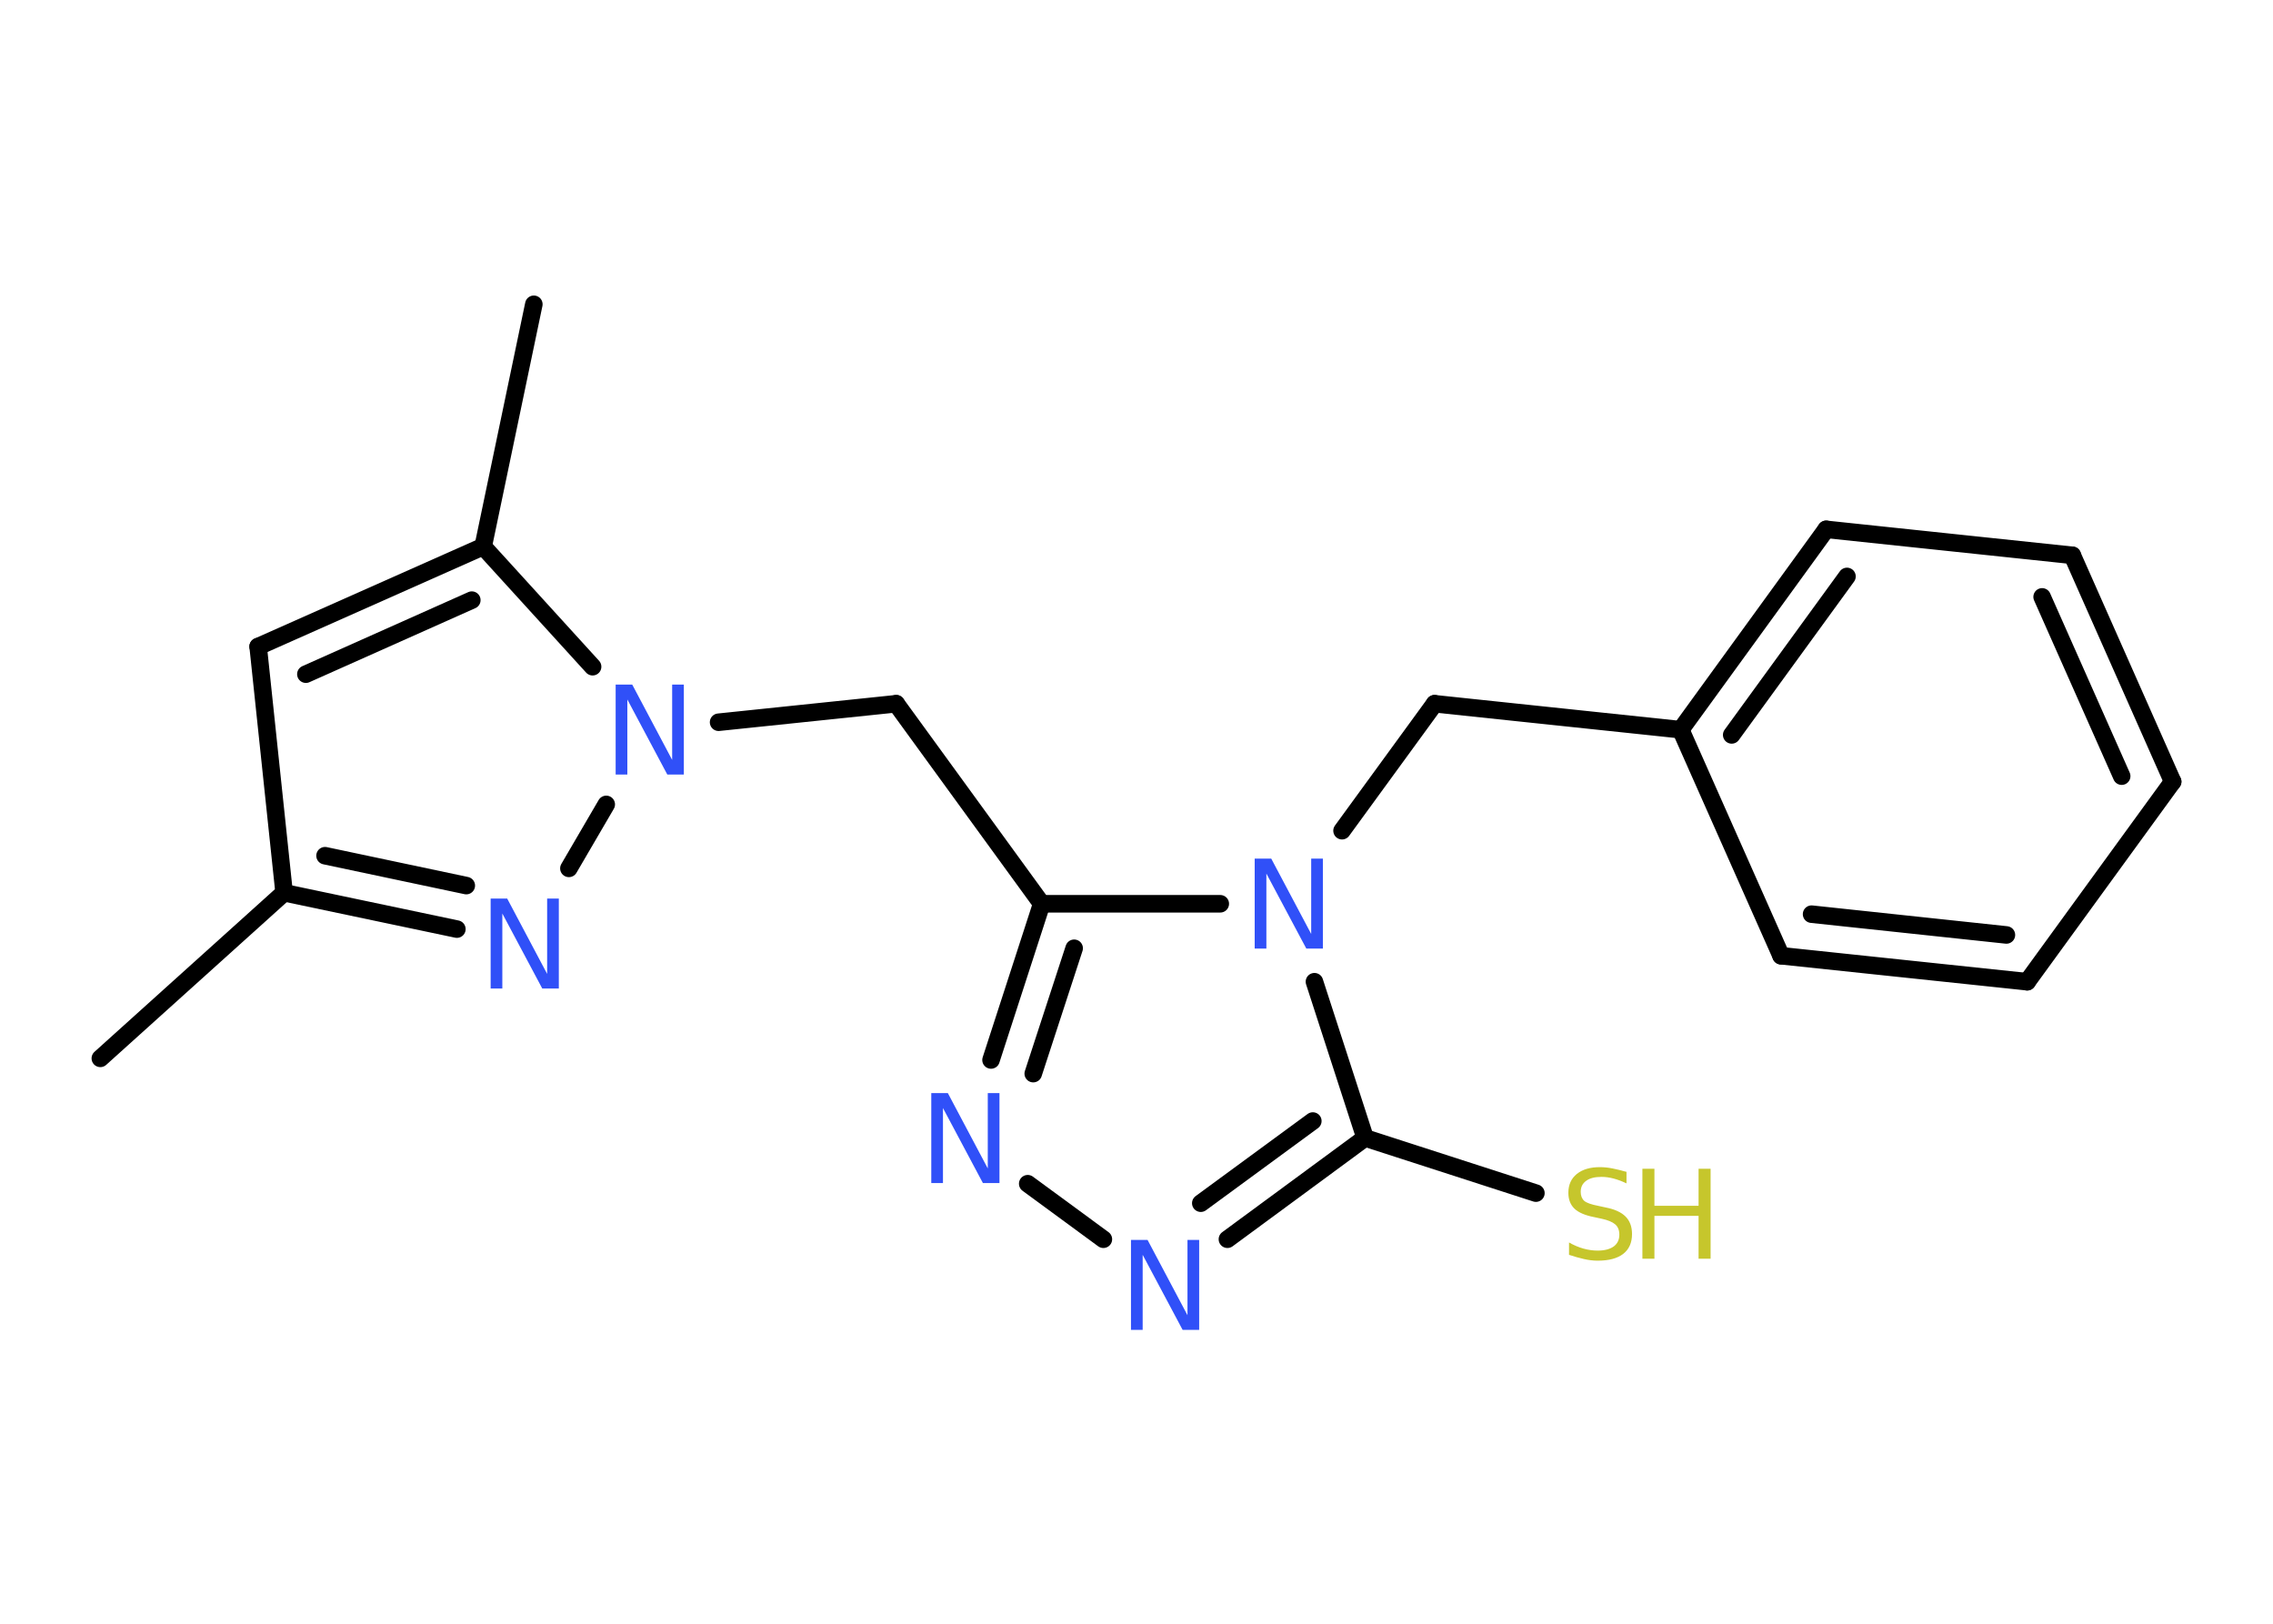<?xml version='1.0' encoding='UTF-8'?>
<!DOCTYPE svg PUBLIC "-//W3C//DTD SVG 1.1//EN" "http://www.w3.org/Graphics/SVG/1.1/DTD/svg11.dtd">
<svg version='1.2' xmlns='http://www.w3.org/2000/svg' xmlns:xlink='http://www.w3.org/1999/xlink' width='70.0mm' height='50.0mm' viewBox='0 0 70.0 50.0'>
  <desc>Generated by the Chemistry Development Kit (http://github.com/cdk)</desc>
  <g stroke-linecap='round' stroke-linejoin='round' stroke='#000000' stroke-width='.54' fill='#3050F8'>
    <rect x='.0' y='.0' width='70.0' height='50.0' fill='#FFFFFF' stroke='none'/>
    <g id='mol1' class='mol'>
      <line id='mol1bnd1' class='bond' x1='3.09' y1='32.59' x2='8.75' y2='27.49'/>
      <line id='mol1bnd2' class='bond' x1='8.75' y1='27.49' x2='7.95' y2='19.91'/>
      <g id='mol1bnd3' class='bond'>
        <line x1='14.88' y1='16.83' x2='7.95' y2='19.91'/>
        <line x1='14.53' y1='18.48' x2='9.42' y2='20.76'/>
      </g>
      <line id='mol1bnd4' class='bond' x1='14.88' y1='16.83' x2='16.44' y2='9.37'/>
      <line id='mol1bnd5' class='bond' x1='14.88' y1='16.83' x2='18.25' y2='20.53'/>
      <line id='mol1bnd6' class='bond' x1='22.13' y1='22.24' x2='27.6' y2='21.67'/>
      <line id='mol1bnd7' class='bond' x1='27.6' y1='21.67' x2='32.08' y2='27.83'/>
      <g id='mol1bnd8' class='bond'>
        <line x1='32.08' y1='27.83' x2='30.52' y2='32.64'/>
        <line x1='33.08' y1='29.2' x2='31.82' y2='33.06'/>
      </g>
      <line id='mol1bnd9' class='bond' x1='31.65' y1='36.45' x2='33.98' y2='38.16'/>
      <g id='mol1bnd10' class='bond'>
        <line x1='37.8' y1='38.16' x2='42.04' y2='35.04'/>
        <line x1='36.98' y1='37.05' x2='40.43' y2='34.52'/>
      </g>
      <line id='mol1bnd11' class='bond' x1='42.04' y1='35.04' x2='47.3' y2='36.74'/>
      <line id='mol1bnd12' class='bond' x1='42.04' y1='35.04' x2='40.48' y2='30.23'/>
      <line id='mol1bnd13' class='bond' x1='32.08' y1='27.83' x2='37.58' y2='27.83'/>
      <line id='mol1bnd14' class='bond' x1='41.33' y1='25.58' x2='44.18' y2='21.67'/>
      <line id='mol1bnd15' class='bond' x1='44.18' y1='21.67' x2='51.76' y2='22.47'/>
      <g id='mol1bnd16' class='bond'>
        <line x1='56.24' y1='16.3' x2='51.76' y2='22.47'/>
        <line x1='56.88' y1='17.75' x2='53.33' y2='22.63'/>
      </g>
      <line id='mol1bnd17' class='bond' x1='56.24' y1='16.3' x2='63.82' y2='17.1'/>
      <g id='mol1bnd18' class='bond'>
        <line x1='66.91' y1='24.07' x2='63.82' y2='17.1'/>
        <line x1='65.34' y1='23.9' x2='62.89' y2='18.38'/>
      </g>
      <line id='mol1bnd19' class='bond' x1='66.91' y1='24.07' x2='62.43' y2='30.23'/>
      <g id='mol1bnd20' class='bond'>
        <line x1='54.85' y1='29.43' x2='62.43' y2='30.23'/>
        <line x1='55.79' y1='28.15' x2='61.79' y2='28.79'/>
      </g>
      <line id='mol1bnd21' class='bond' x1='51.76' y1='22.47' x2='54.85' y2='29.43'/>
      <line id='mol1bnd22' class='bond' x1='18.67' y1='24.77' x2='17.52' y2='26.74'/>
      <g id='mol1bnd23' class='bond'>
        <line x1='8.75' y1='27.49' x2='14.07' y2='28.61'/>
        <line x1='10.01' y1='26.35' x2='14.36' y2='27.27'/>
      </g>
      <path id='mol1atm6' class='atom' d='M18.97 21.08h.5l1.23 2.32v-2.32h.36v2.77h-.51l-1.23 -2.31v2.31h-.36v-2.77z' stroke='none'/>
      <path id='mol1atm9' class='atom' d='M28.69 33.66h.5l1.23 2.32v-2.32h.36v2.77h-.51l-1.23 -2.31v2.31h-.36v-2.77z' stroke='none'/>
      <path id='mol1atm10' class='atom' d='M34.84 38.18h.5l1.23 2.32v-2.32h.36v2.77h-.51l-1.23 -2.31v2.31h-.36v-2.77z' stroke='none'/>
      <g id='mol1atm12' class='atom'>
        <path d='M50.09 36.08v.36q-.21 -.1 -.4 -.15q-.19 -.05 -.37 -.05q-.31 .0 -.47 .12q-.17 .12 -.17 .34q.0 .18 .11 .28q.11 .09 .42 .15l.23 .05q.42 .08 .62 .28q.2 .2 .2 .54q.0 .4 -.27 .61q-.27 .21 -.79 .21q-.2 .0 -.42 -.05q-.22 -.05 -.46 -.13v-.38q.23 .13 .45 .19q.22 .06 .43 .06q.32 .0 .5 -.13q.17 -.13 .17 -.36q.0 -.21 -.13 -.32q-.13 -.11 -.41 -.17l-.23 -.05q-.42 -.08 -.61 -.26q-.19 -.18 -.19 -.49q.0 -.37 .26 -.58q.26 -.21 .71 -.21q.19 .0 .39 .04q.2 .04 .41 .1z' stroke='none' fill='#C6C62C'/>
        <path d='M50.58 35.99h.37v1.14h1.36v-1.14h.37v2.77h-.37v-1.32h-1.36v1.32h-.37v-2.77z' stroke='none' fill='#C6C62C'/>
      </g>
      <path id='mol1atm13' class='atom' d='M38.65 26.44h.5l1.23 2.32v-2.32h.36v2.77h-.51l-1.23 -2.31v2.31h-.36v-2.77z' stroke='none'/>
      <path id='mol1atm21' class='atom' d='M15.12 27.67h.5l1.23 2.32v-2.32h.36v2.77h-.51l-1.23 -2.31v2.31h-.36v-2.77z' stroke='none'/>
    </g>
  </g>
</svg>
